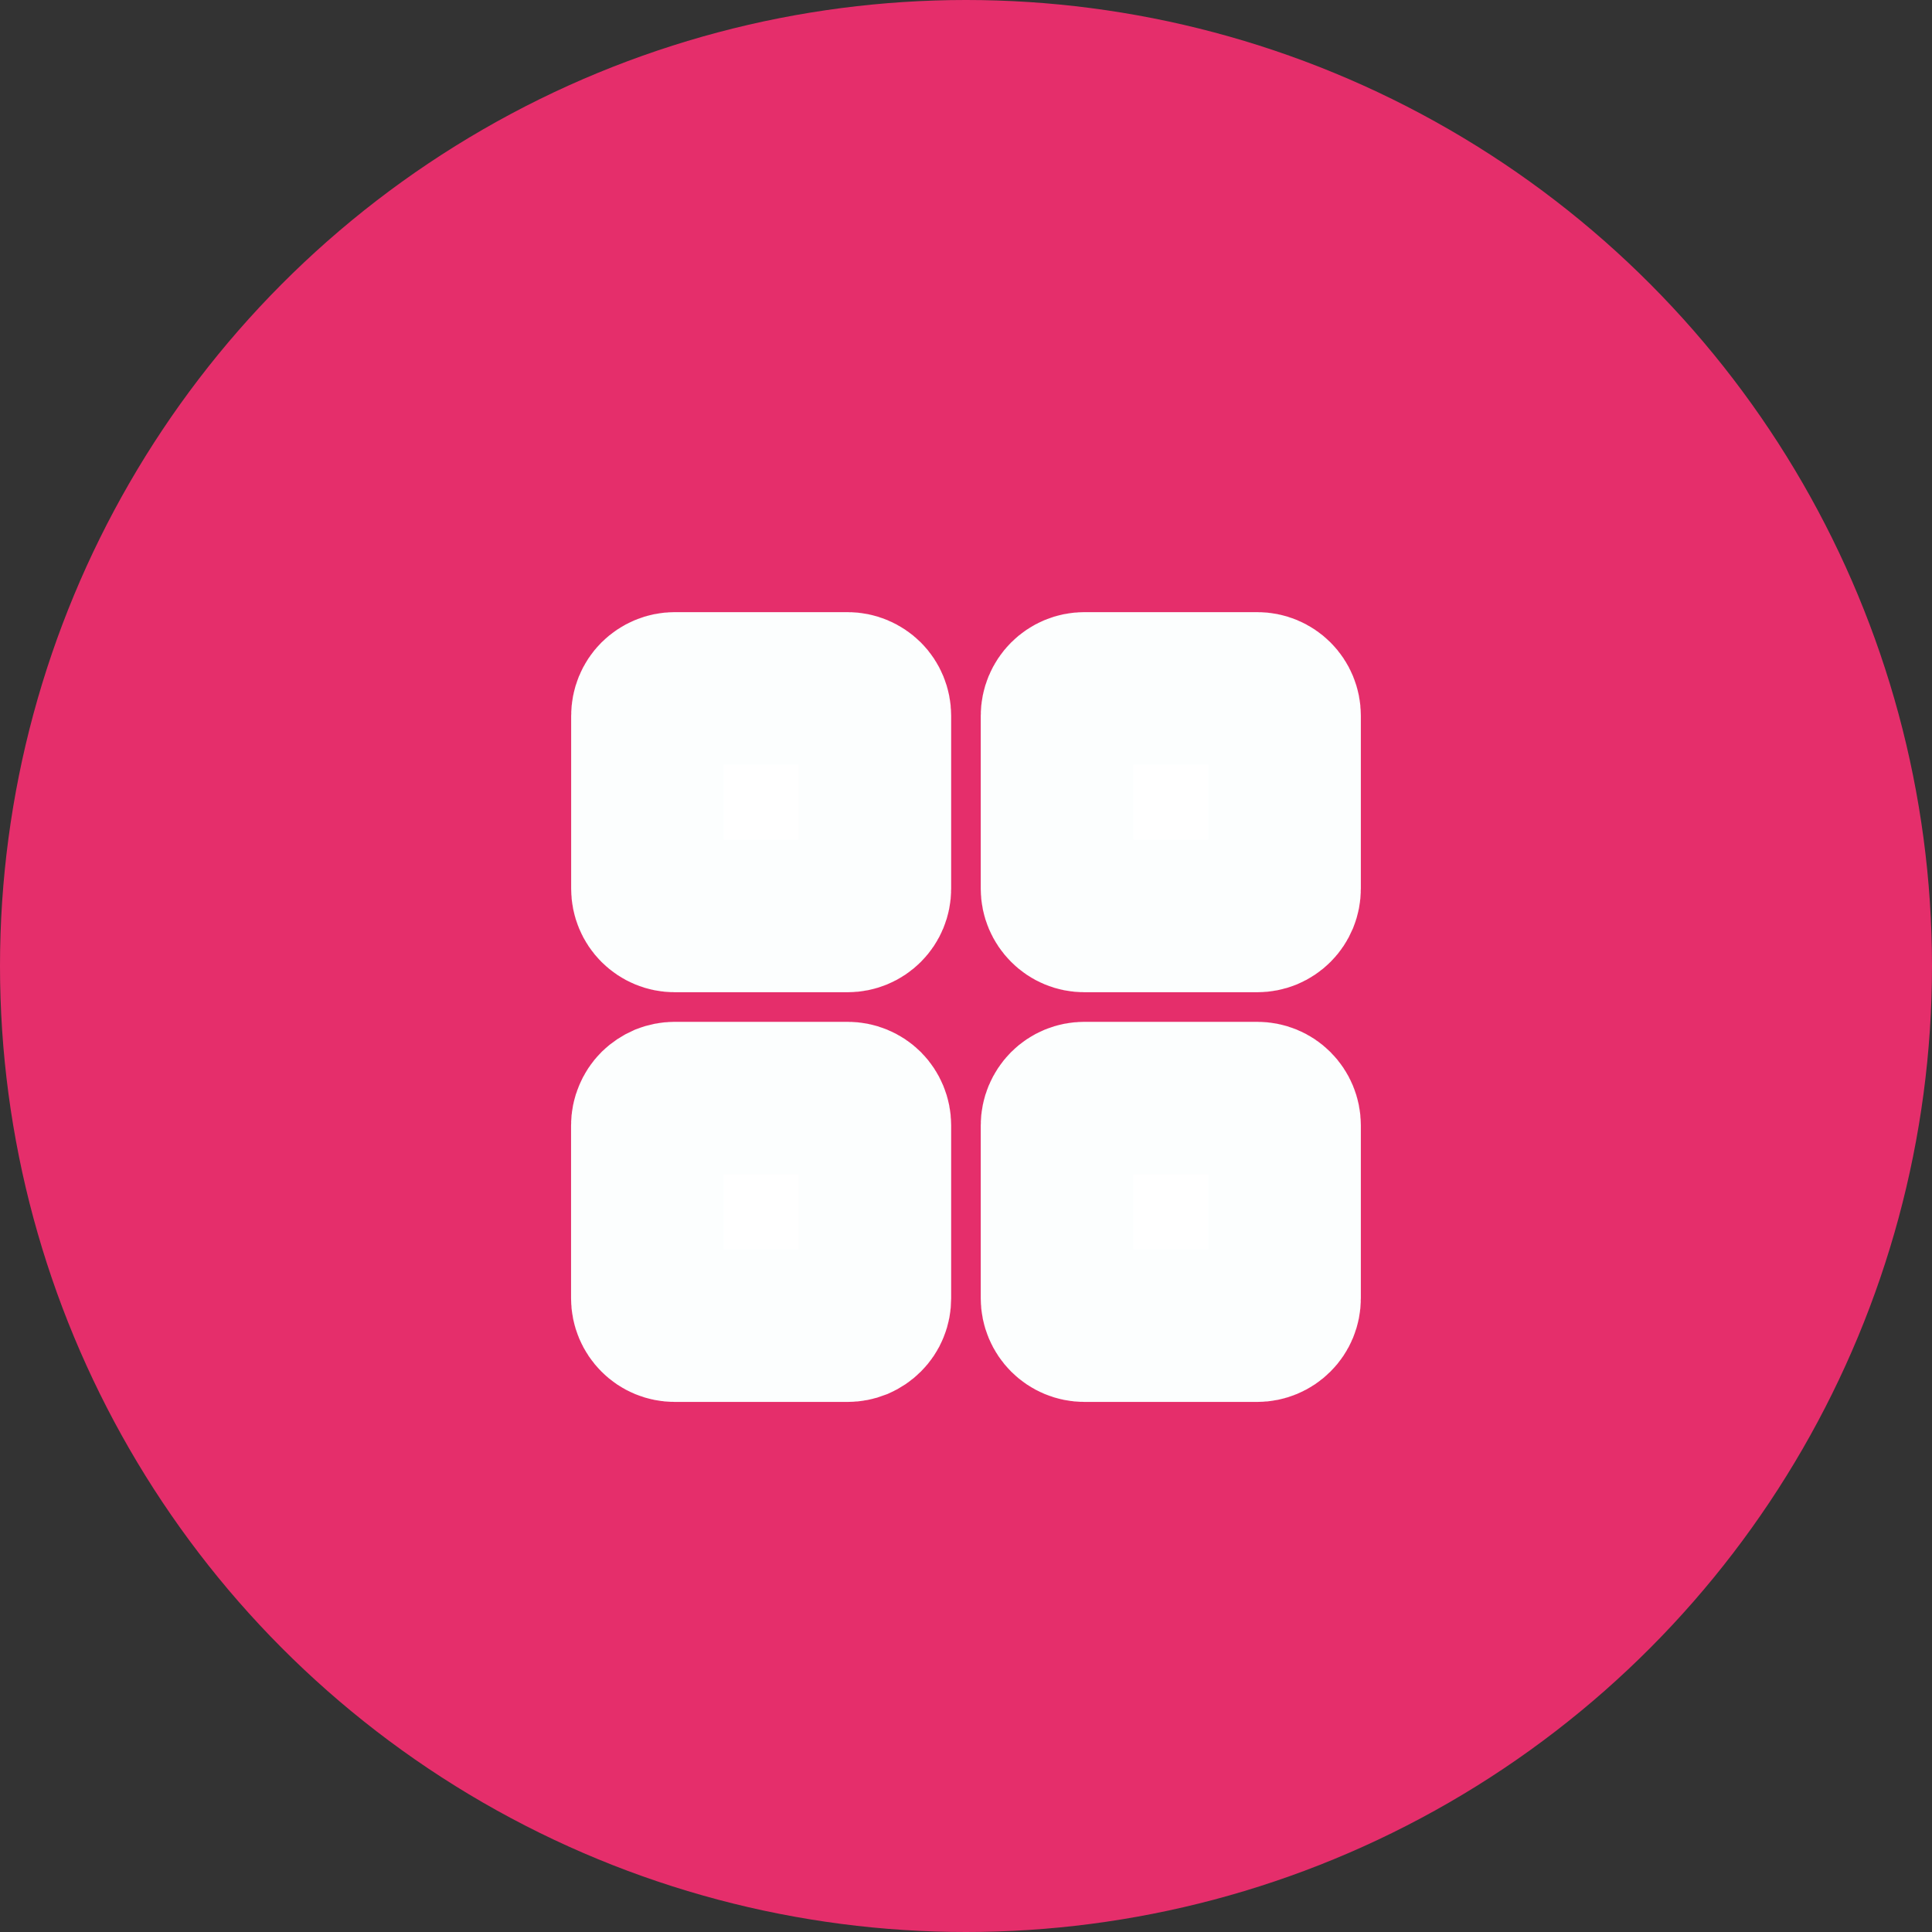 <svg width="19" height="19" viewBox="0 0 19 19" fill="none" xmlns="http://www.w3.org/2000/svg">
<rect x="0" y="0" width="19" height="19" fill="#333333" stroke="none"/>
<circle cx="9.5" cy="9.5" r="9.5" fill="#E52E6B"/>
<path d="M12.633 11.067L12.633 12.768C12.633 12.839 12.605 12.908 12.554 12.958C12.504 13.008 12.436 13.037 12.364 13.037L10.664 13.037C10.592 13.037 10.524 13.008 10.474 12.958C10.424 12.908 10.395 12.839 10.395 12.768L10.395 11.067C10.395 10.996 10.424 10.928 10.474 10.877C10.524 10.827 10.592 10.799 10.664 10.799L12.364 10.799C12.436 10.799 12.504 10.827 12.554 10.877C12.605 10.928 12.633 10.996 12.633 11.067ZM12.633 7.038V8.739C12.633 8.775 12.626 8.81 12.613 8.842C12.599 8.875 12.58 8.904 12.555 8.929C12.53 8.954 12.5 8.974 12.467 8.988C12.435 9.001 12.4 9.008 12.364 9.008L10.664 9.008C10.592 9.008 10.524 8.98 10.474 8.929C10.424 8.879 10.395 8.811 10.395 8.74V7.039C10.395 6.968 10.424 6.899 10.474 6.849C10.524 6.799 10.592 6.77 10.664 6.77L12.365 6.77C12.436 6.77 12.504 6.798 12.555 6.849C12.605 6.899 12.633 6.967 12.633 7.038ZM8.604 11.067L8.604 12.768C8.604 12.803 8.598 12.838 8.584 12.871C8.571 12.904 8.551 12.933 8.526 12.958C8.501 12.983 8.471 13.003 8.439 13.017C8.406 13.03 8.371 13.037 8.336 13.037L6.635 13.037C6.564 13.037 6.495 13.009 6.445 12.958C6.395 12.908 6.366 12.84 6.366 12.768L6.366 11.068C6.366 11.032 6.373 10.997 6.387 10.965C6.4 10.932 6.42 10.902 6.445 10.877C6.47 10.853 6.5 10.833 6.532 10.819C6.565 10.806 6.6 10.799 6.635 10.799L8.336 10.799C8.407 10.799 8.475 10.827 8.526 10.877C8.576 10.928 8.604 10.996 8.604 11.067ZM8.604 7.039V8.74C8.604 8.811 8.576 8.879 8.526 8.929C8.475 8.98 8.407 9.008 8.336 9.008L6.635 9.008C6.564 9.008 6.496 8.98 6.445 8.929C6.395 8.879 6.367 8.811 6.367 8.74L6.367 7.039C6.367 6.968 6.395 6.899 6.445 6.849C6.496 6.799 6.564 6.77 6.635 6.77H8.336C8.407 6.77 8.475 6.799 8.526 6.849C8.576 6.899 8.604 6.968 8.604 7.039Z" fill="white" stroke="#FCFEFE" stroke-width="1.5"/>
</svg>
